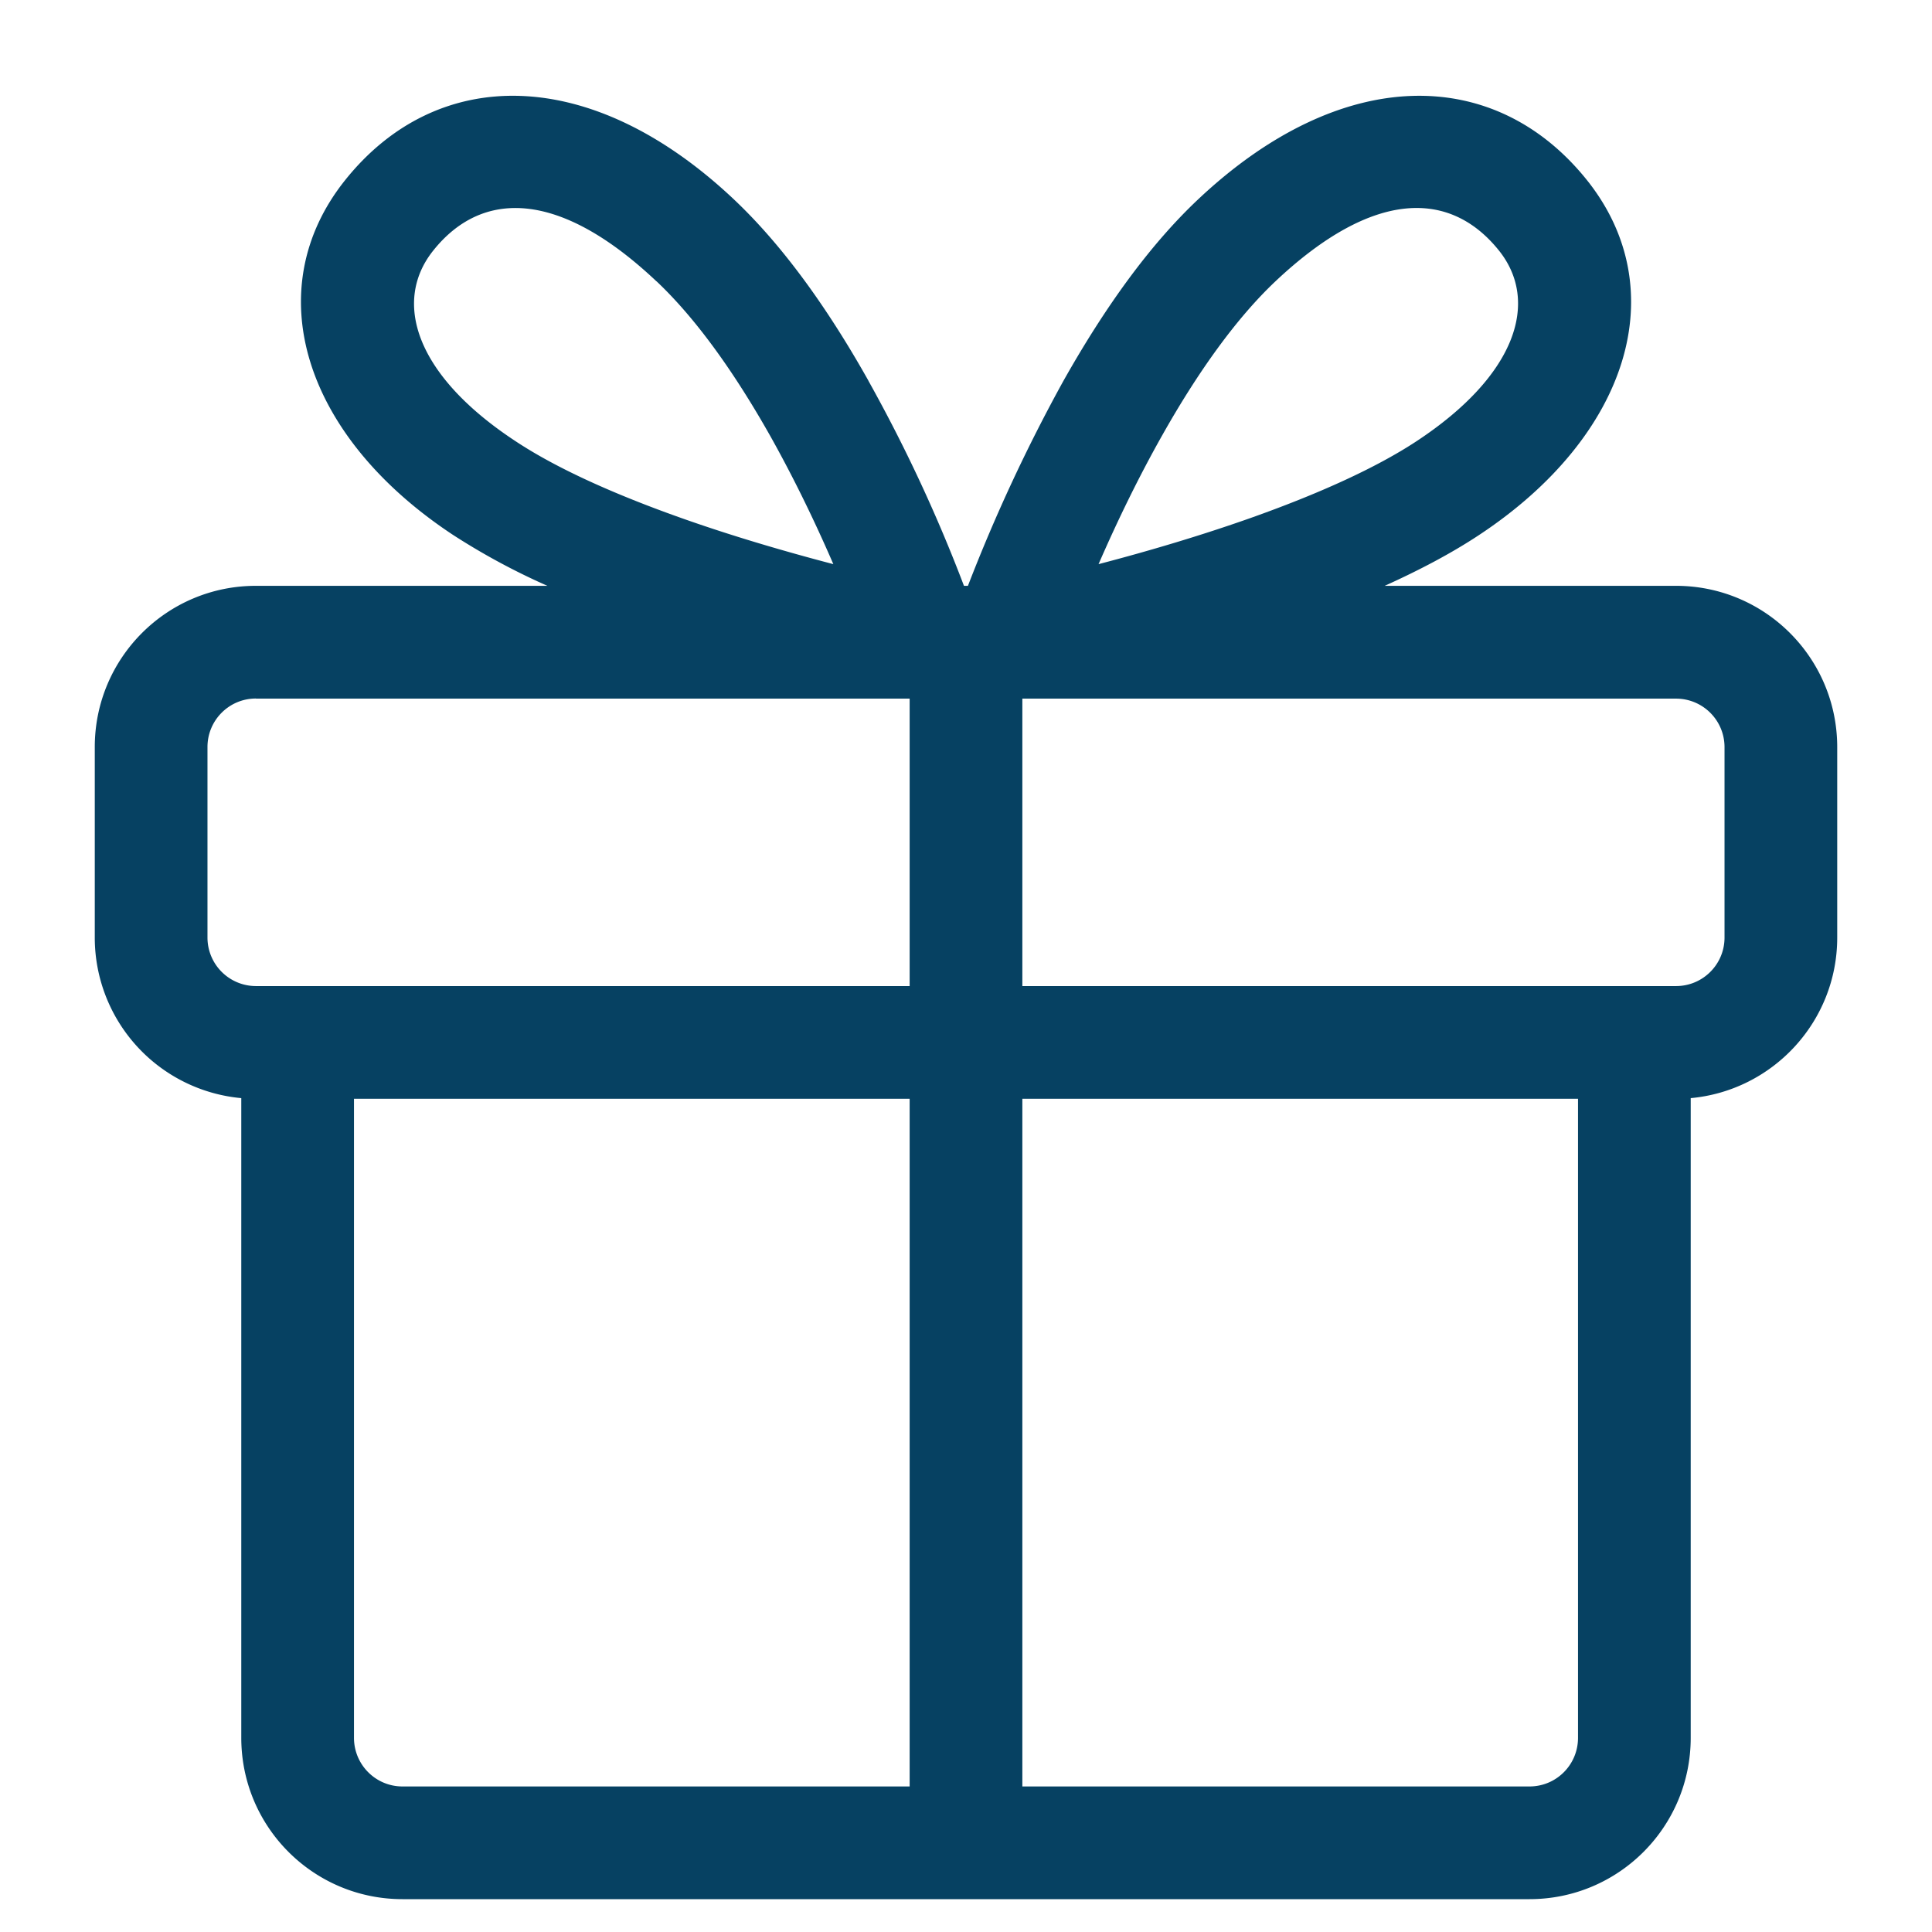 <svg width="18" height="18" fill="none" xmlns="http://www.w3.org/2000/svg"><path fill-rule="evenodd" clip-rule="evenodd" d="M8.091 3.548a14.396 14.396 0 0 1 .89 1.91h.037a15.529 15.529 0 0 1 .89-1.91c.39-.692.806-1.268 1.254-1.69 1.339-1.262 2.767-1.25 3.624-.179.81 1.015.395 2.383-1.011 3.309-.25.165-.544.321-.874.47h2.714c.83 0 1.502.673 1.502 1.503v1.774c0 .783-.6 1.426-1.365 1.496v5.96c0 .83-.672 1.503-1.502 1.503H3.75c-.83 0-1.502-.673-1.502-1.503v-5.96A1.502 1.502 0 0 1 .883 8.735V6.96c0-.83.672-1.502 1.501-1.502H5.1a6.325 6.325 0 0 1-.874-.471C2.82 4.062 2.404 2.694 3.215 1.679 4.07.608 5.5.596 6.837 1.857c.448.423.865.998 1.254 1.69Zm-4.793 6.689v5.954c0 .25.202.453.452.453h4.725v-6.407H3.298Zm6.227 6.407h4.725c.25 0 .452-.202.452-.453v-5.954H9.525v6.407Zm6.09-7.457h-6.09V6.509h6.09c.25 0 .452.202.452.452v1.774c0 .25-.202.452-.452.452ZM2.385 6.509h6.09v2.678h-6.09a.452.452 0 0 1-.452-.452V6.96c0-.25.202-.452.451-.452Zm7.85-1.253c.178-.409.375-.813.589-1.193.342-.608.7-1.103 1.059-1.442.912-.86 1.629-.853 2.083-.286.377.472.168 1.159-.769 1.776-.377.248-.91.49-1.554.718-.448.158-.926.301-1.408.427ZM6.117 2.621c.36.34.717.834 1.06 1.442.213.38.41.784.587 1.193-.481-.126-.959-.268-1.406-.426-.645-.228-1.178-.47-1.554-.719-.939-.617-1.146-1.303-.768-1.776.452-.567 1.17-.573 2.08.286Z" fill="#064162"></path></svg>